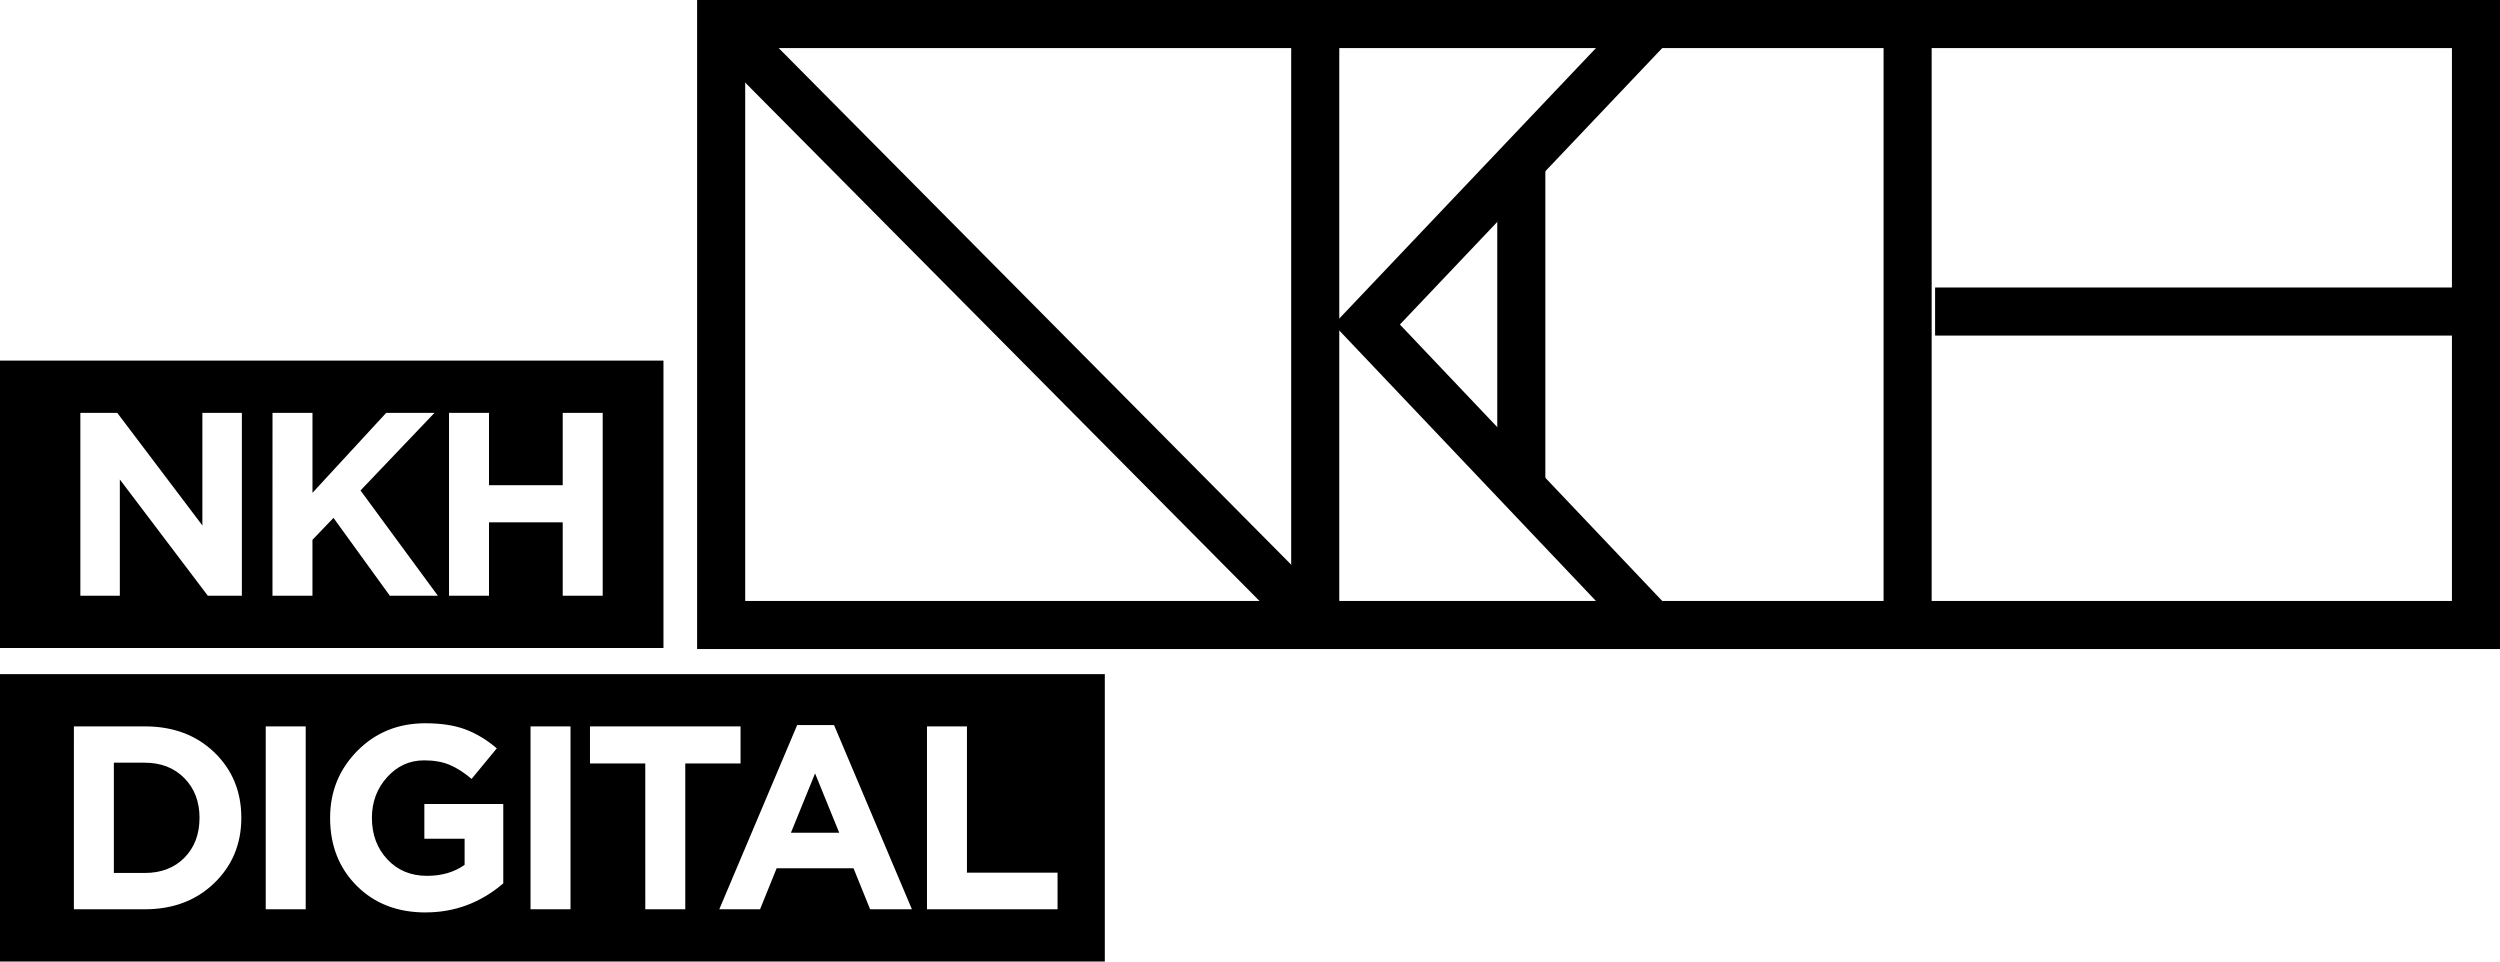 <svg height="40" viewBox="0 0 104 40" width="104" xmlns="http://www.w3.org/2000/svg"><g fill="none" fill-rule="evenodd"><g fill-rule="nonzero" stroke="#000" stroke-width="2" transform="translate(29)"><path d="m1 1h73v25h-73z"/><g stroke-linecap="square"><path d="m25.714 2.908v21.323"/><path d="m50.357 2.908v21.323"/><path d="m34.286 7.643v11.852"/><path d="m52.5 12.96h19.615"/><path d="m2.679 2.7 21.429 21.6"/></g><path d="m39.643 1.08-11.786 12.42 11.786 12.42"/></g><g fill="#000" transform="translate(0 15)"><path d="m58.607.333.066.068v-.136z"/><path d="m58.672.265v.136l-.066-.068z"/><path d="m0 0h27.6v11.957h-27.6zm3.343 9.783h1.642v-4.837l3.661 4.837h1.415v-7.609h-1.642v4.685l-3.542-4.685h-1.534zm7.992 0h1.663v-2.326l.875-.913 2.344 3.239h1.998l-3.218-4.38 3.078-3.228h-2.009l-3.067 3.326v-3.326h-1.663zm7.344 0h1.663v-3.054h3.067v3.054h1.663v-7.609h-1.663v3.011h-3.067v-3.011h-1.663z"/><path d="m0 13.043h45.96v11.957h-45.96zm3.073 9.783h2.948c1.174 0 2.137-.362 2.889-1.087s1.129-1.63 1.129-2.717c0-1.094-.374-2.002-1.123-2.723s-1.714-1.082-2.894-1.082h-2.948zm1.663-1.511v-4.587h1.285c.677 0 1.226.214 1.647.641s.632.978.632 1.652c0 .681-.209 1.234-.626 1.658-.418.424-.968.636-1.652.636zm6.318 1.511h1.663v-7.609h-1.663zm6.653.13c1.21 0 2.286-.402 3.229-1.207v-3.304h-3.283v1.446h1.674v1.087c-.425.304-.947.457-1.566.457-.67 0-1.219-.228-1.647-.685s-.643-1.033-.643-1.728c0-.659.211-1.223.632-1.69.421-.467.934-.701 1.539-.701.41 0 .763.062 1.058.185s.601.319.918.587l1.048-1.272c-.418-.355-.853-.618-1.307-.788s-1.008-.255-1.663-.255c-1.13 0-2.074.382-2.83 1.147-.756.764-1.134 1.694-1.134 2.788 0 1.145.369 2.087 1.107 2.826s1.694 1.109 2.867 1.109zm4.363-.13h1.663v-7.609h-1.663zm4.774 0h1.663v-6.065h2.3v-1.543h-6.264v1.543h2.3zm3.078 0h1.696l.691-1.707h3.197l.691 1.707h1.739l-3.24-7.663h-1.534zm2.981-3.185 1.004-2.467 1.004 2.467zm5.659 3.185h5.432v-1.522h-3.769v-6.087h-1.663z"/></g></g></svg>